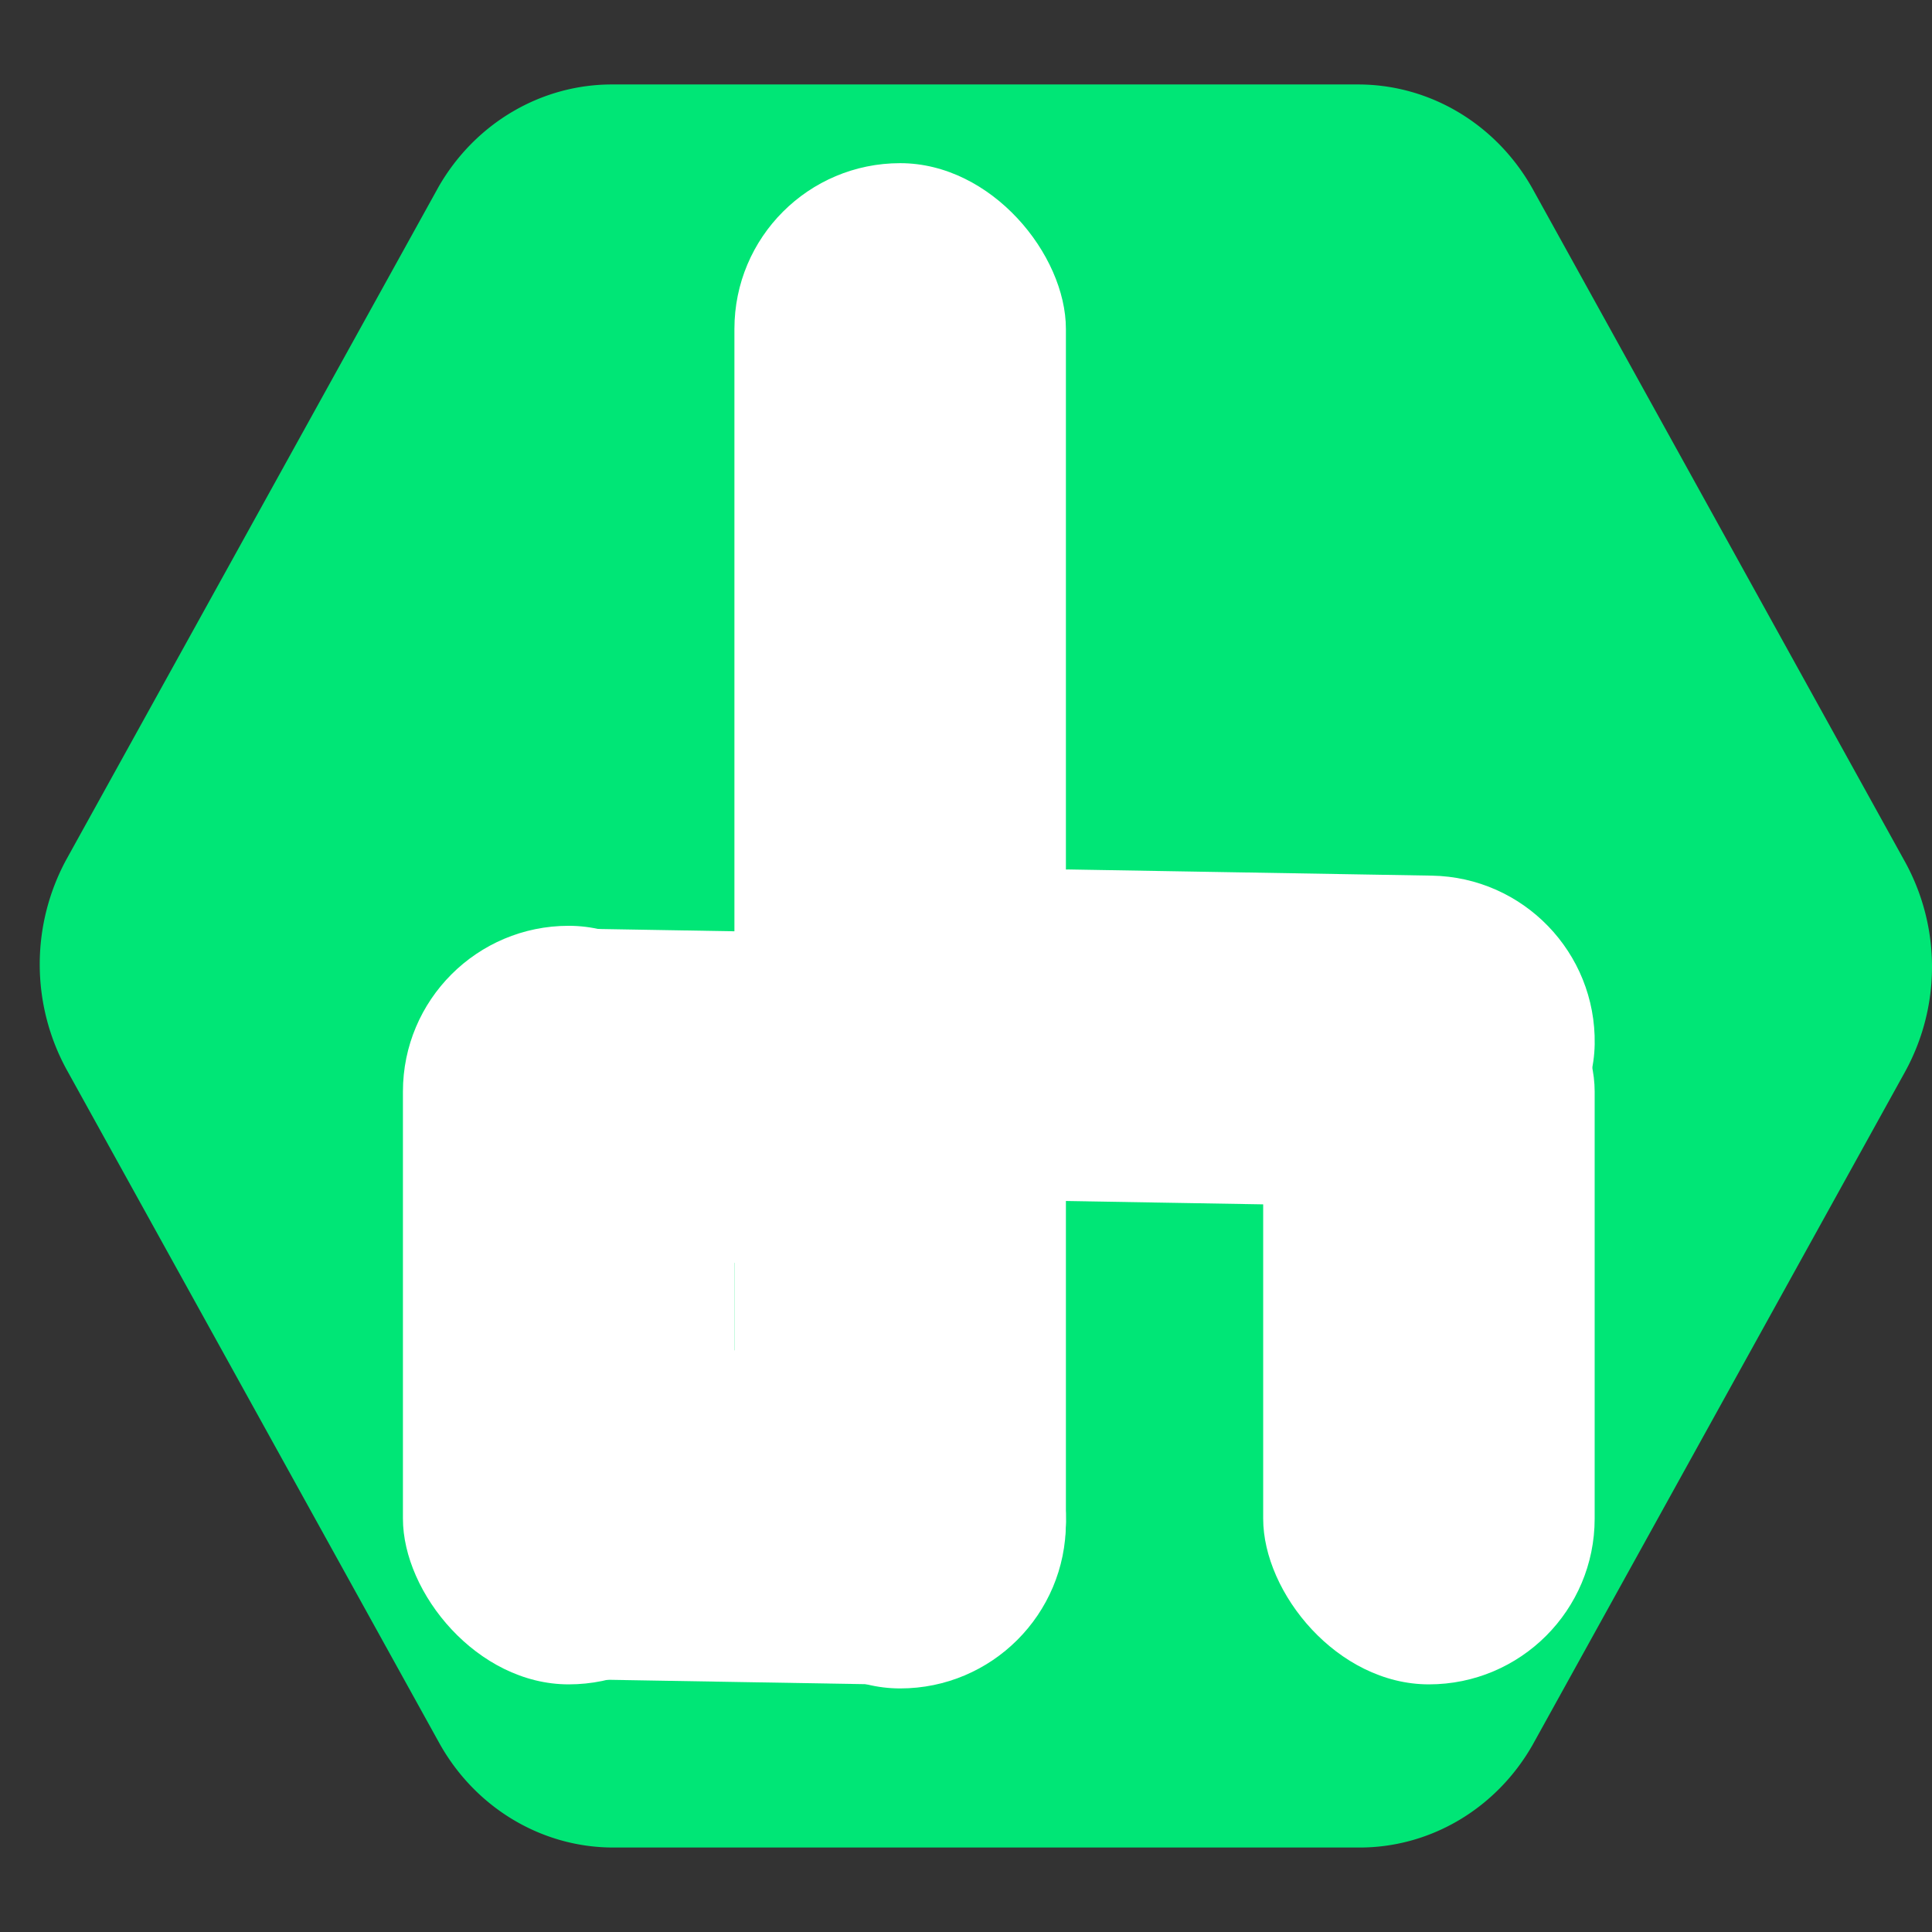 <svg xmlns="http://www.w3.org/2000/svg" xmlns:xlink="http://www.w3.org/1999/xlink" width="950" height="950" viewBox="0 0 950 950">
  <rect x="0" y="0" width="950" height="950" fill="#333333" stroke="none"/>
  <defs>
    <clipPath id="clip-path">
      <rect id="clip0_302_60" width="950" height="950"/>
    </clipPath>
    <clipPath id="clip-path-2">
      <rect id="clip0_302_60-2" data-name="clip0_302_60" width="487.986" height="665.939"/>
    </clipPath>
    <clipPath id="clip-path-3">
      <rect id="clip0_302_60-3" data-name="clip0_302_60" width="740.825" height="725.508"/>
    </clipPath>
  </defs>
  <g id="dhut" clip-path="url(#clip-path)">
    <g id="dhut-2" data-name="dhut" transform="translate(-688.994 -344.994)">
      <g id="_152440" data-name="152440" transform="translate(688.994 344.994)" clip-path="url(#clip-path)">
        <path id="Path_15" data-name="Path 15" d="M13.179,519.171l183.1,330.891c17.643,31.99,50.369,51.712,85.791,51.7h366.2c35.18.268,67.848-18.948,85.79-50.461l183.1-330.892a107.12,107.12,0,0,0,0-103.4L734.057,86.12c-17.8-31.773-50.469-51.3-85.79-51.288H282.07c-35.075-.27-67.688,18.754-85.791,50.043L13.179,415.768A108,108,0,0,0,13.179,519.171Z" transform="translate(19.541 6.701)" fill="#00e676"/>
      </g>
    </g>
    <g id="dhut2" transform="translate(39.002 55.879)">
      <rect id="Rectangle_5" data-name="Rectangle 5" width="618" height="697" transform="translate(107.616 111.52)" fill="none"/>
      <g id="_300660" data-name="300660" transform="translate(124.119 111.575)" clip-path="url(#clip-path-2)">
        <path id="Path_18" data-name="Path 18" d="M453.766,302.8,363.189,75.388c-8.728-21.986-24.917-35.54-42.44-35.534H139.6c-17.4-.184-33.564,13.022-42.439,34.68L6.58,301.946c-8.774,21.987-8.774,49.078,0,71.065l90.577,227.41c8.807,21.837,24.966,35.257,42.439,35.248H320.749c17.351.185,33.484-12.889,42.44-34.393l90.577-227.412C462.459,351.846,462.459,324.818,453.766,302.8Z" transform="translate(629.265 -387.906)" fill="#fff" stroke="#00e676" stroke-width="23.955"/>
      </g>
      <g id="_973325" data-name="973325" transform="translate(65.585 88.38)" clip-path="url(#clip-path-3)">
        <path id="Path_19" data-name="Path 19" d="M719.695,355.01,576.035,78.1c-13.843-26.772-39.519-43.276-67.311-43.268H221.407c-27.6-.224-53.233,15.857-67.311,42.229L10.437,353.972a94.9,94.9,0,0,0,0,86.534L154.1,717.415c13.968,26.59,39.6,42.931,67.311,42.921H508.724c27.52.226,53.108-15.694,67.311-41.879l143.66-276.912A95.689,95.689,0,0,0,719.695,355.01Z" transform="translate(764.94 11.556)" fill="#00e676"/>
      </g>
    </g>
    <rect id="Rectangle_7" data-name="Rectangle 7" width="163" height="750" rx="81.5" transform="translate(361.126 80.233)" fill="#fff"/>
    <rect id="Rectangle_8" data-name="Rectangle 8" width="163" height="373" rx="81.5" transform="translate(198.126 455.233)" fill="#fff"/>
    <rect id="Rectangle_9" data-name="Rectangle 9" width="163" height="341.547" rx="81.5" transform="matrix(0.017, -1, 1, 0.017, 441.204, 589.146)" fill="#fff"/>
    <rect id="Rectangle_10" data-name="Rectangle 10" width="163" height="373" rx="81.5" transform="translate(621.126 455.233)" fill="#fff"/>
    <rect id="Rectangle_11" data-name="Rectangle 11" width="163" height="341.547" rx="81.5" transform="matrix(0.017, -1, 1, 0.017, 198.126, 618.208)" fill="#fff"/>
    <rect id="Rectangle_12" data-name="Rectangle 12" width="163" height="324.623" rx="81.5" transform="matrix(0.017, -1, 1, 0.017, 198.126, 824.272)" fill="#fff"/>
  </g>
</svg>
